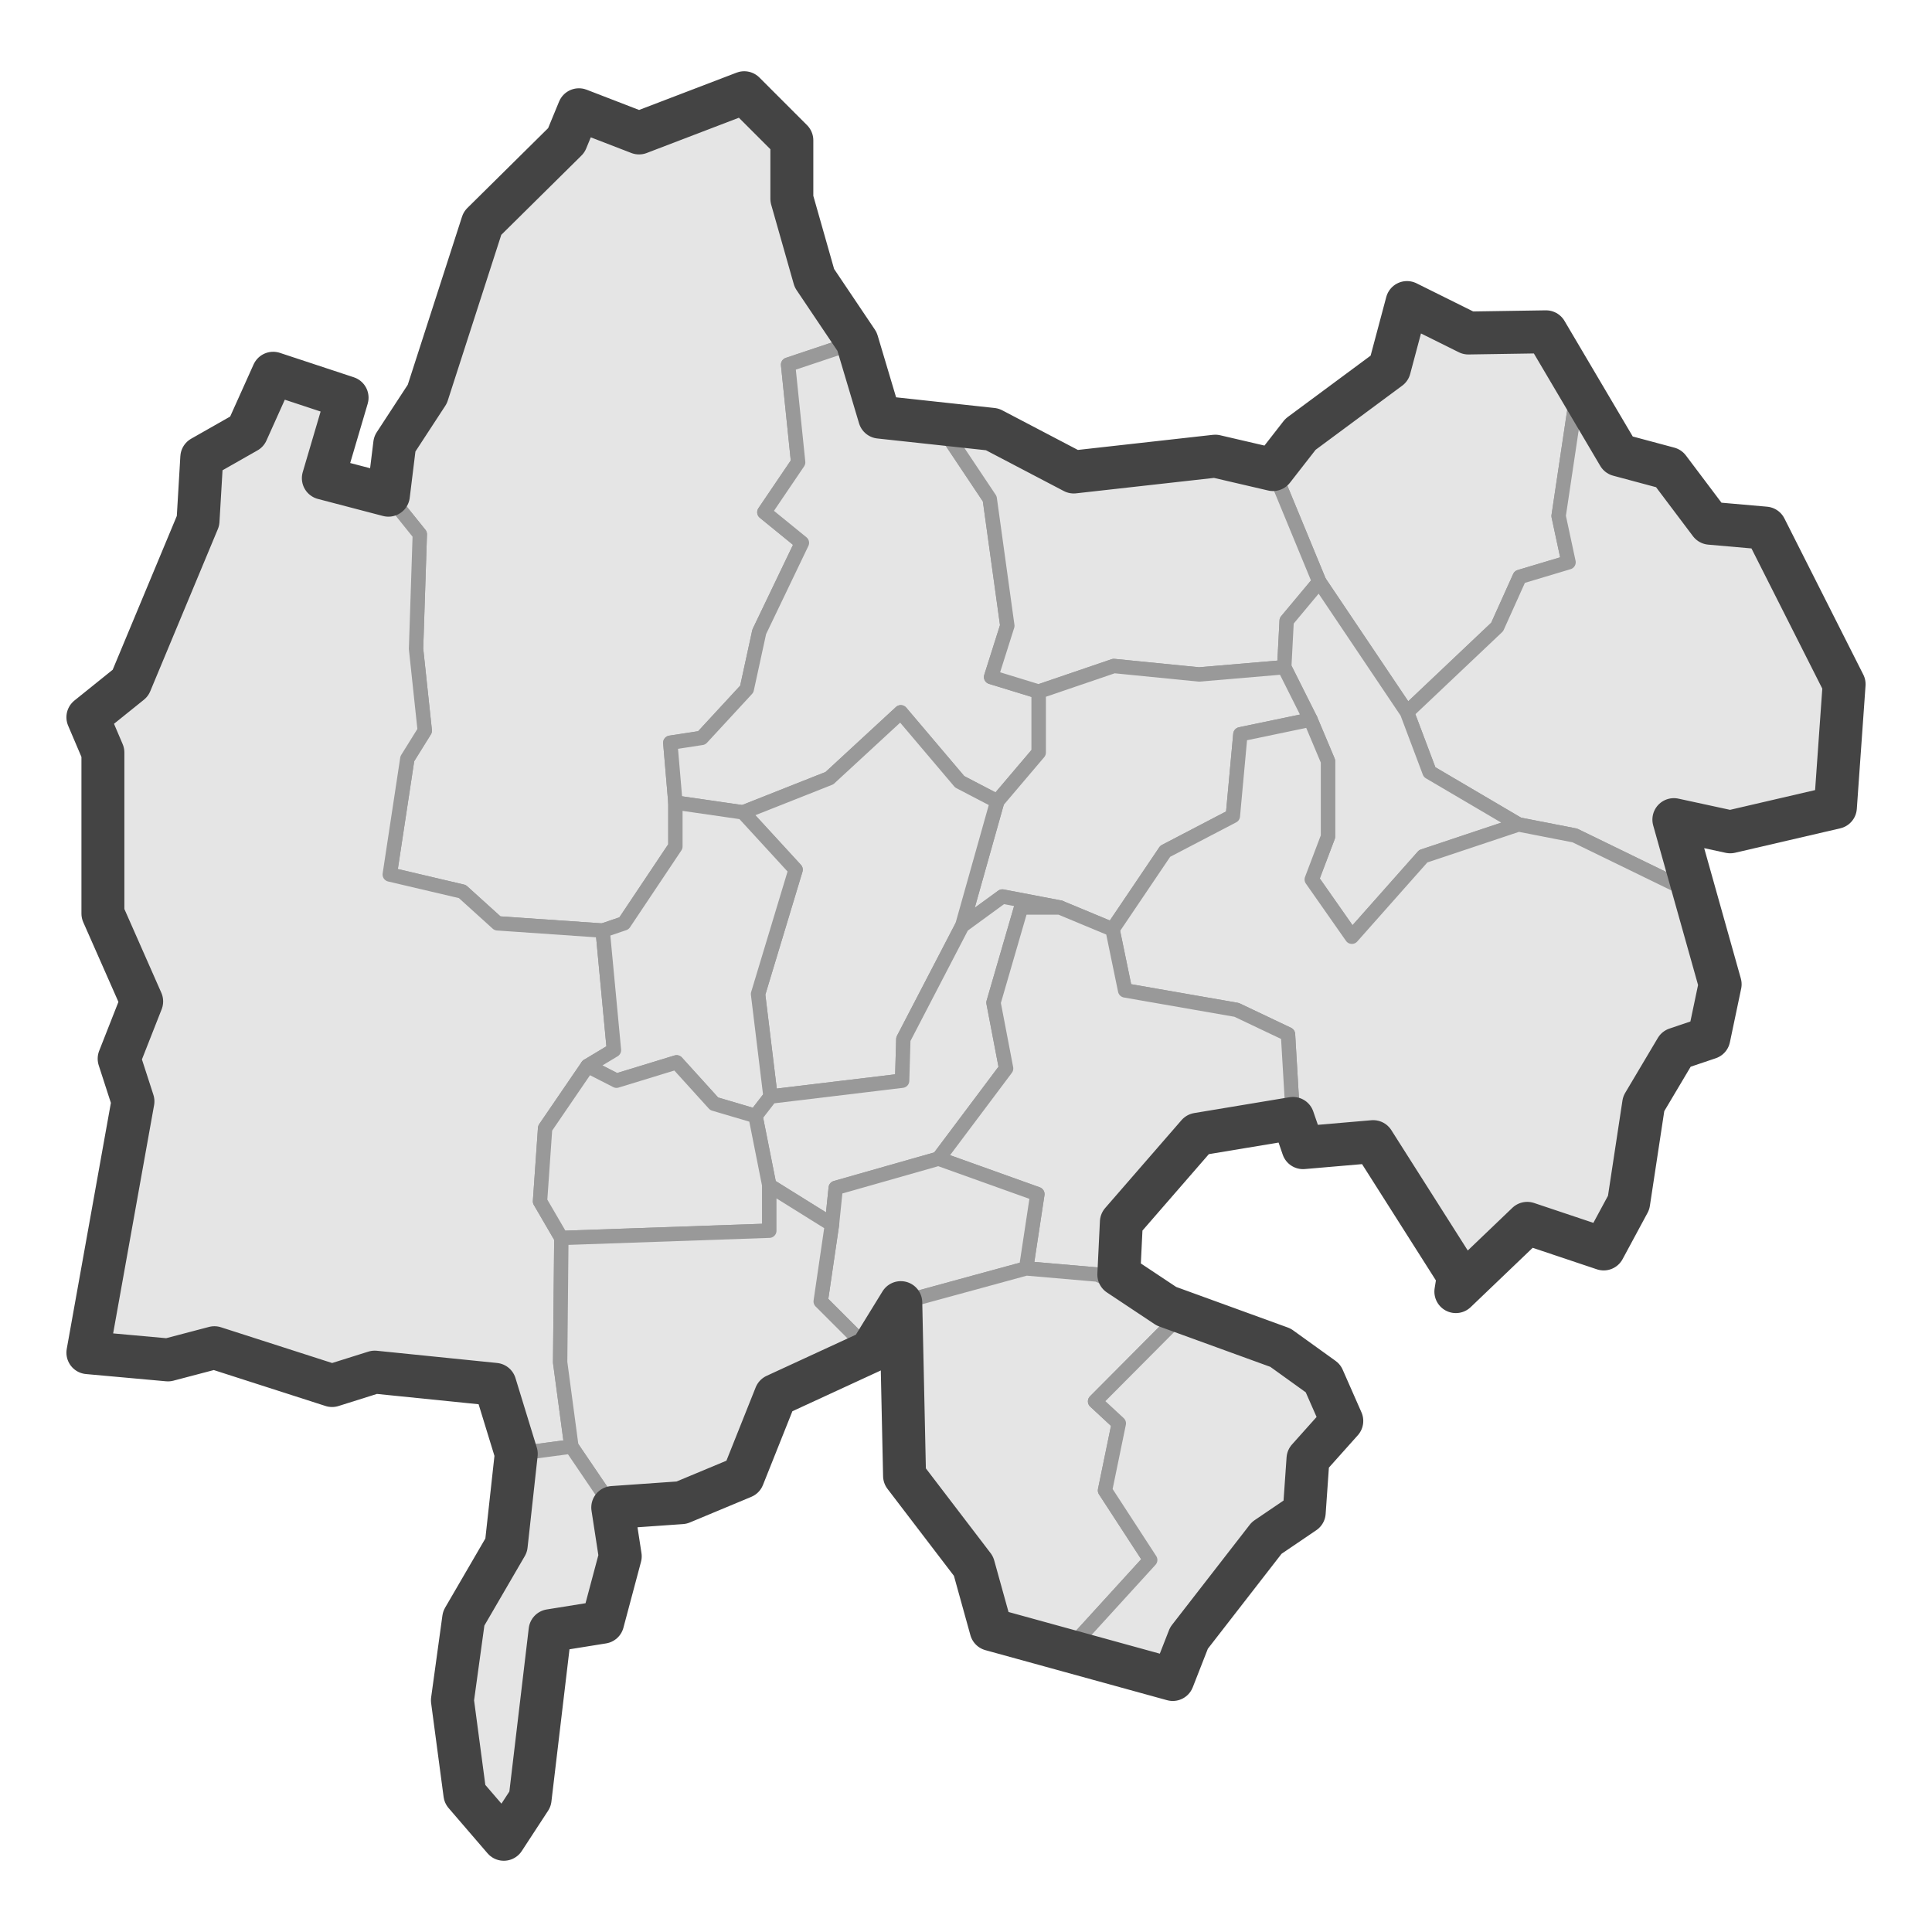 <?xml version='1.0' encoding='UTF-8' ?>
<svg xmlns='http://www.w3.org/2000/svg' xmlns:xlink='http://www.w3.org/1999/xlink' class='svglite' width='144.00pt' height='144.00pt' viewBox='0 0 144.00 144.00'>
<defs>
  <style type='text/css'><![CDATA[
    .svglite line, .svglite polyline, .svglite polygon, .svglite path, .svglite rect, .svglite circle {
      fill: none;
      stroke: #000000;
      stroke-linecap: round;
      stroke-linejoin: round;
      stroke-miterlimit: 10.00;
    }
    .svglite text {
      white-space: pre;
    }
  ]]></style>
</defs>
<rect width='100%' height='100%' style='stroke: none; fill: #FFFFFF;'/>
<defs>
  <clipPath id='cpMC4wMHwxNDQuMDB8MC4wMHwxNDQuMDA='>
    <rect x='0.00' y='0.00' width='144.00' height='144.00' />
  </clipPath>
</defs>
<g clip-path='url(#cpMC4wMHwxNDQuMDB8MC4wMHwxNDQuMDA=)'>
</g>
<defs>
  <clipPath id='cpMC4wMHwxNDQuMDB8MC40MHwxNDMuNjA='>
    <rect x='0.00' y='0.40' width='144.00' height='143.19' />
  </clipPath>
</defs>
<g clip-path='url(#cpMC4wMHwxNDQuMDB8MC40MHwxNDMuNjA=)'>
<rect x='0.00' y='0.40' width='144.00' height='143.19' style='stroke-width: 1.07; stroke: #FFFFFF; fill: #FFFFFF;' />
</g>
<g clip-path='url(#cpMC4wMHwxNDQuMDB8MC4wMHwxNDQuMDA=)'>
</g>
<g clip-path='url(#cpMC4wMHwxNDQuMDB8MC40MHwxNDMuNjA=)'>
<path d='M 43.15 8.18 L 47.63 9.91 L 55.47 6.91 L 59.02 10.46 L 59.02 14.82 L 60.70 20.73 L 63.88 25.46 L 58.74 27.18 L 59.49 34.46 L 56.97 38.18 L 59.77 40.46 L 56.59 47.09 L 55.66 51.36 L 52.30 55.00 L 49.96 55.36 L 50.34 59.82 L 50.34 63.09 L 46.51 68.82 L 44.92 69.36 L 37.08 68.82 L 34.46 66.45 L 29.05 65.18 L 30.36 56.55 L 31.66 54.46 L 31.01 48.36 L 31.29 39.82 L 28.95 36.91 L 29.42 33.09 L 31.85 29.37 L 35.96 16.64 L 42.21 10.46 L 43.15 8.18 Z' style='fill-rule: evenodd; fill: #E5E5E5; stroke-width: 1.07; stroke: #999999; stroke-linecap: butt;' />
<path d='M 104.87 22.55 L 109.44 24.82 L 115.23 24.73 L 117.57 29.09 L 116.17 38.46 L 116.91 41.91 L 113.27 43.00 L 111.59 46.73 L 104.87 53.09 L 98.33 43.36 L 94.88 35.00 L 96.93 32.37 L 103.56 27.46 L 104.87 22.55 Z' style='fill-rule: evenodd; fill: #E5E5E5; stroke-width: 1.07; stroke: #999999; stroke-linecap: butt;' />
<path d='M 63.88 25.46 L 65.56 31.09 L 69.95 31.46 L 73.77 37.18 L 75.08 46.64 L 73.87 50.46 L 77.42 51.55 L 77.42 56.09 L 74.33 59.73 L 71.53 58.27 L 67.14 53.09 L 61.82 58.00 L 55.38 60.55 L 50.34 59.82 L 49.96 55.36 L 52.30 55.00 L 55.66 51.36 L 56.59 47.09 L 59.77 40.46 L 56.97 38.18 L 59.49 34.46 L 58.74 27.18 L 63.88 25.46 Z' style='fill-rule: evenodd; fill: #E5E5E5; stroke-width: 1.07; stroke: #999999; stroke-linecap: butt;' />
<path d='M 28.95 36.91 L 31.29 39.82 L 31.01 48.36 L 31.66 54.46 L 30.36 56.55 L 29.05 65.18 L 34.46 66.45 L 37.08 68.82 L 44.92 69.36 L 45.76 78.27 L 43.80 79.45 L 40.63 84.09 L 40.25 89.54 L 41.84 92.27 L 41.75 101.54 L 42.59 107.82 L 38.48 108.36 L 36.89 103.18 L 27.93 102.27 L 24.75 103.27 L 15.98 100.45 L 12.52 101.36 L 6.55 100.82 L 7.57 94.36 L 9.91 82.09 L 8.88 78.91 L 10.56 74.64 L 7.67 68.09 L 7.67 56.09 L 6.55 53.46 L 9.72 50.91 L 14.76 38.82 L 15.04 34.09 L 18.40 32.18 L 20.36 27.82 L 25.87 29.64 L 24.10 35.64 L 28.95 36.91 Z' style='fill-rule: evenodd; fill: #E5E5E5; stroke-width: 1.07; stroke: #999999; stroke-linecap: butt;' />
<path d='M 117.57 29.09 L 120.65 33.91 L 124.38 34.91 L 127.46 39.00 L 131.57 39.36 L 137.45 51.00 L 136.80 60.18 L 128.96 62.00 L 124.76 61.09 L 125.78 66.36 L 117.38 62.27 L 113.18 61.45 L 106.55 57.55 L 104.87 53.09 L 111.59 46.73 L 113.27 43.00 L 116.91 41.91 L 116.17 38.46 L 117.57 29.09 Z' style='fill-rule: evenodd; fill: #E5E5E5; stroke-width: 1.07; stroke: #999999; stroke-linecap: butt;' />
<path d='M 69.95 31.46 L 73.96 32.00 L 80.03 35.18 L 90.58 34.00 L 94.88 35.00 L 98.33 43.36 L 95.90 46.27 L 95.72 49.73 L 89.37 50.27 L 83.02 49.64 L 77.42 51.55 L 73.87 50.46 L 75.08 46.64 L 73.77 37.18 L 69.95 31.46 Z' style='fill-rule: evenodd; fill: #E5E5E5; stroke-width: 1.07; stroke: #999999; stroke-linecap: butt;' />
<path d='M 98.33 43.36 L 104.87 53.09 L 106.55 57.55 L 113.18 61.45 L 106.08 63.82 L 100.76 69.82 L 97.77 65.55 L 98.98 62.36 L 98.98 56.73 L 97.68 53.64 L 95.72 49.73 L 95.90 46.27 L 98.33 43.36 Z' style='fill-rule: evenodd; fill: #E5E5E5; stroke-width: 1.07; stroke: #999999; stroke-linecap: butt;' />
<path d='M 77.42 51.55 L 83.02 49.64 L 89.37 50.27 L 95.72 49.73 L 97.68 53.64 L 92.45 54.73 L 91.89 60.82 L 86.85 63.45 L 82.92 69.27 L 79.00 67.64 L 74.71 66.82 L 71.72 69.00 L 74.33 59.73 L 77.42 56.09 L 77.42 51.55 Z' style='fill-rule: evenodd; fill: #E5E5E5; stroke-width: 1.07; stroke: #999999; stroke-linecap: butt;' />
<path d='M 74.33 59.73 L 71.72 69.00 L 67.33 77.45 L 67.24 80.55 L 57.43 81.73 L 56.50 74.09 L 59.30 64.82 L 55.38 60.55 L 61.82 58.00 L 67.14 53.09 L 71.53 58.27 L 74.33 59.73 Z' style='fill-rule: evenodd; fill: #E5E5E5; stroke-width: 1.07; stroke: #999999; stroke-linecap: butt;' />
<path d='M 125.78 66.36 L 128.21 73.36 L 127.37 77.36 L 124.94 78.18 L 122.51 82.27 L 121.39 89.64 L 119.53 93.09 L 113.83 91.18 L 108.51 96.27 L 108.70 95.09 L 102.35 85.09 L 97.12 85.54 L 96.37 83.36 L 96.00 77.09 L 92.17 75.27 L 83.86 73.82 L 82.92 69.27 L 86.85 63.45 L 91.89 60.82 L 92.45 54.73 L 97.68 53.64 L 98.98 56.73 L 98.98 62.36 L 97.77 65.55 L 100.76 69.82 L 106.08 63.82 L 113.18 61.45 L 117.38 62.27 L 125.78 66.36 Z' style='fill-rule: evenodd; fill: #E5E5E5; stroke-width: 1.07; stroke: #999999; stroke-linecap: butt;' />
<path d='M 55.38 60.55 L 59.30 64.82 L 56.50 74.09 L 57.43 81.73 L 56.31 83.18 L 53.23 82.27 L 50.43 79.18 L 45.95 80.55 L 43.80 79.45 L 45.76 78.27 L 44.92 69.36 L 46.51 68.82 L 50.34 63.09 L 50.34 59.82 L 55.38 60.55 Z' style='fill-rule: evenodd; fill: #E5E5E5; stroke-width: 1.07; stroke: #999999; stroke-linecap: butt;' />
<path d='M 71.72 69.00 L 74.71 66.82 L 79.00 67.64 L 76.11 67.64 L 74.05 74.73 L 74.99 79.64 L 69.95 86.36 L 62.29 88.54 L 62.01 91.27 L 57.34 88.36 L 56.31 83.18 L 57.43 81.73 L 67.24 80.55 L 67.33 77.45 L 71.72 69.00 Z' style='fill-rule: evenodd; fill: #E5E5E5; stroke-width: 1.07; stroke: #999999; stroke-linecap: butt;' />
<path d='M 79.00 67.64 L 82.92 69.27 L 83.86 73.82 L 92.17 75.27 L 96.00 77.09 L 96.37 83.36 L 89.27 84.54 L 83.58 91.09 L 83.39 95.00 L 86.57 97.18 L 81.80 95.00 L 76.48 94.54 L 77.32 89.00 L 69.95 86.36 L 74.99 79.64 L 74.05 74.73 L 76.11 67.64 L 79.00 67.64 Z' style='fill-rule: evenodd; fill: #E5E5E5; stroke-width: 1.07; stroke: #999999; stroke-linecap: butt;' />
<path d='M 43.80 79.45 L 45.95 80.55 L 50.43 79.18 L 53.23 82.27 L 56.31 83.18 L 57.34 88.36 L 57.34 91.73 L 41.84 92.27 L 40.25 89.54 L 40.63 84.09 L 43.80 79.45 Z' style='fill-rule: evenodd; fill: #E5E5E5; stroke-width: 1.07; stroke: #999999; stroke-linecap: butt;' />
<path d='M 69.95 86.36 L 77.32 89.00 L 76.48 94.54 L 67.14 97.09 L 64.90 100.73 L 61.17 97.00 L 62.01 91.27 L 62.29 88.54 L 69.95 86.36 Z' style='fill-rule: evenodd; fill: #E5E5E5; stroke-width: 1.07; stroke: #999999; stroke-linecap: butt;' />
<path d='M 62.01 91.27 L 61.17 97.00 L 64.90 100.73 L 57.81 104.00 L 55.38 110.09 L 50.80 112.00 L 45.67 112.36 L 42.59 107.82 L 41.75 101.54 L 41.84 92.27 L 57.34 91.73 L 57.34 88.36 L 62.01 91.27 Z' style='fill-rule: evenodd; fill: #E5E5E5; stroke-width: 1.07; stroke: #999999; stroke-linecap: butt;' />
<path d='M 67.14 97.09 L 76.48 94.54 L 81.80 95.00 L 86.57 97.18 L 86.94 97.36 L 87.59 98.45 L 81.62 104.45 L 83.39 106.09 L 82.36 111.09 L 85.73 116.27 L 79.84 122.73 L 73.87 121.45 L 72.56 116.73 L 67.42 110.00 L 67.70 99.91 L 67.14 97.09 Z' style='fill-rule: evenodd; fill: #E5E5E5; stroke-width: 1.07; stroke: #999999; stroke-linecap: butt;' />
<path d='M 86.94 97.36 L 95.44 100.45 L 98.61 102.73 L 100.01 105.91 L 97.49 108.73 L 97.21 112.73 L 94.41 114.63 L 88.62 122.09 L 87.41 125.18 L 79.84 122.73 L 85.73 116.27 L 82.36 111.09 L 83.39 106.09 L 81.62 104.45 L 87.59 98.45 L 86.94 97.36 Z' style='fill-rule: evenodd; fill: #E5E5E5; stroke-width: 1.07; stroke: #999999; stroke-linecap: butt;' />
<path d='M 42.59 107.82 L 45.67 112.36 L 46.23 116.00 L 44.92 120.91 L 41.00 121.54 L 39.51 134.09 L 37.55 137.09 L 34.65 133.72 L 33.72 126.73 L 34.56 120.63 L 37.73 115.18 L 38.48 108.36 L 42.59 107.82 Z' style='fill-rule: evenodd; fill: #E5E5E5; stroke-width: 1.07; stroke: #999999; stroke-linecap: butt;' />
<path d='M 39.51 134.09 L 37.55 137.09 L 34.65 133.72 L 33.72 126.73 L 34.56 120.63 L 37.73 115.18 L 38.48 108.36 L 36.89 103.18 L 27.93 102.27 L 24.75 103.27 L 15.98 100.45 L 12.52 101.36 L 6.55 100.82 L 9.91 82.09 L 8.88 78.91 L 10.56 74.64 L 7.67 68.09 L 7.67 56.09 L 6.55 53.46 L 9.72 50.91 L 14.76 38.82 L 15.04 34.09 L 18.40 32.18 L 20.36 27.82 L 25.87 29.64 L 24.10 35.64 L 28.95 36.91 L 29.42 33.09 L 31.85 29.37 L 35.96 16.64 L 42.21 10.46 L 43.15 8.18 L 47.63 9.91 L 55.47 6.91 L 59.02 10.46 L 59.02 14.82 L 60.70 20.73 L 63.88 25.46 L 65.56 31.09 L 73.96 32.00 L 80.03 35.18 L 90.58 34.00 L 94.88 35.00 L 96.93 32.37 L 103.56 27.46 L 104.87 22.55 L 109.44 24.82 L 115.23 24.73 L 120.65 33.91 L 124.38 34.91 L 127.46 39.00 L 131.57 39.36 L 137.45 51.00 L 136.80 60.18 L 128.96 62.00 L 124.76 61.09 L 128.21 73.36 L 127.37 77.36 L 124.94 78.18 L 122.51 82.27 L 121.39 89.64 L 119.53 93.09 L 113.83 91.18 L 108.51 96.27 L 108.70 95.09 L 102.35 85.09 L 97.12 85.54 L 96.37 83.36 L 89.27 84.54 L 83.58 91.09 L 83.39 95.00 L 86.94 97.36 L 95.44 100.45 L 98.61 102.73 L 100.01 105.91 L 97.49 108.73 L 97.21 112.73 L 94.41 114.63 L 88.62 122.09 L 87.41 125.18 L 73.87 121.45 L 72.56 116.73 L 67.42 110.00 L 67.14 97.09 L 64.90 100.73 L 57.81 104.00 L 55.38 110.09 L 50.80 112.00 L 45.67 112.36 L 46.23 116.00 L 44.92 120.91 L 41.00 121.54 L 39.51 134.09 Z' style='fill-rule: evenodd; stroke-width: 3.20; stroke: #444444; stroke-linecap: butt;' />
</g>
<g clip-path='url(#cpMC4wMHwxNDQuMDB8MC4wMHwxNDQuMDA=)'>
<polyline points='0.00,134.48 0.00,134.48 ' style='stroke-width: 1.07; stroke: #333333; stroke-linecap: butt;' />
<polyline points='0.00,117.25 0.00,117.25 ' style='stroke-width: 1.07; stroke: #333333; stroke-linecap: butt;' />
<polyline points='0.00,100.01 0.00,100.01 ' style='stroke-width: 1.07; stroke: #333333; stroke-linecap: butt;' />
<polyline points='0.00,82.77 0.00,82.77 ' style='stroke-width: 1.07; stroke: #333333; stroke-linecap: butt;' />
<polyline points='0.00,65.53 0.00,65.53 ' style='stroke-width: 1.07; stroke: #333333; stroke-linecap: butt;' />
<polyline points='0.00,48.29 0.00,48.29 ' style='stroke-width: 1.07; stroke: #333333; stroke-linecap: butt;' />
<polyline points='0.00,31.05 0.00,31.05 ' style='stroke-width: 1.07; stroke: #333333; stroke-linecap: butt;' />
<polyline points='0.00,13.82 0.00,13.82 ' style='stroke-width: 1.07; stroke: #333333; stroke-linecap: butt;' />
<polyline points='0.067,143.60 0.067,143.60 ' style='stroke-width: 1.07; stroke: #333333; stroke-linecap: butt;' />
<polyline points='17.31,143.60 17.31,143.60 ' style='stroke-width: 1.07; stroke: #333333; stroke-linecap: butt;' />
<polyline points='34.54,143.60 34.54,143.60 ' style='stroke-width: 1.07; stroke: #333333; stroke-linecap: butt;' />
<polyline points='51.78,143.60 51.78,143.60 ' style='stroke-width: 1.07; stroke: #333333; stroke-linecap: butt;' />
<polyline points='69.02,143.60 69.02,143.60 ' style='stroke-width: 1.07; stroke: #333333; stroke-linecap: butt;' />
<polyline points='86.26,143.60 86.26,143.60 ' style='stroke-width: 1.07; stroke: #333333; stroke-linecap: butt;' />
<polyline points='103.50,143.60 103.50,143.60 ' style='stroke-width: 1.07; stroke: #333333; stroke-linecap: butt;' />
<polyline points='120.73,143.60 120.73,143.60 ' style='stroke-width: 1.07; stroke: #333333; stroke-linecap: butt;' />
<polyline points='137.97,143.60 137.97,143.60 ' style='stroke-width: 1.07; stroke: #333333; stroke-linecap: butt;' />
</g>
</svg>
